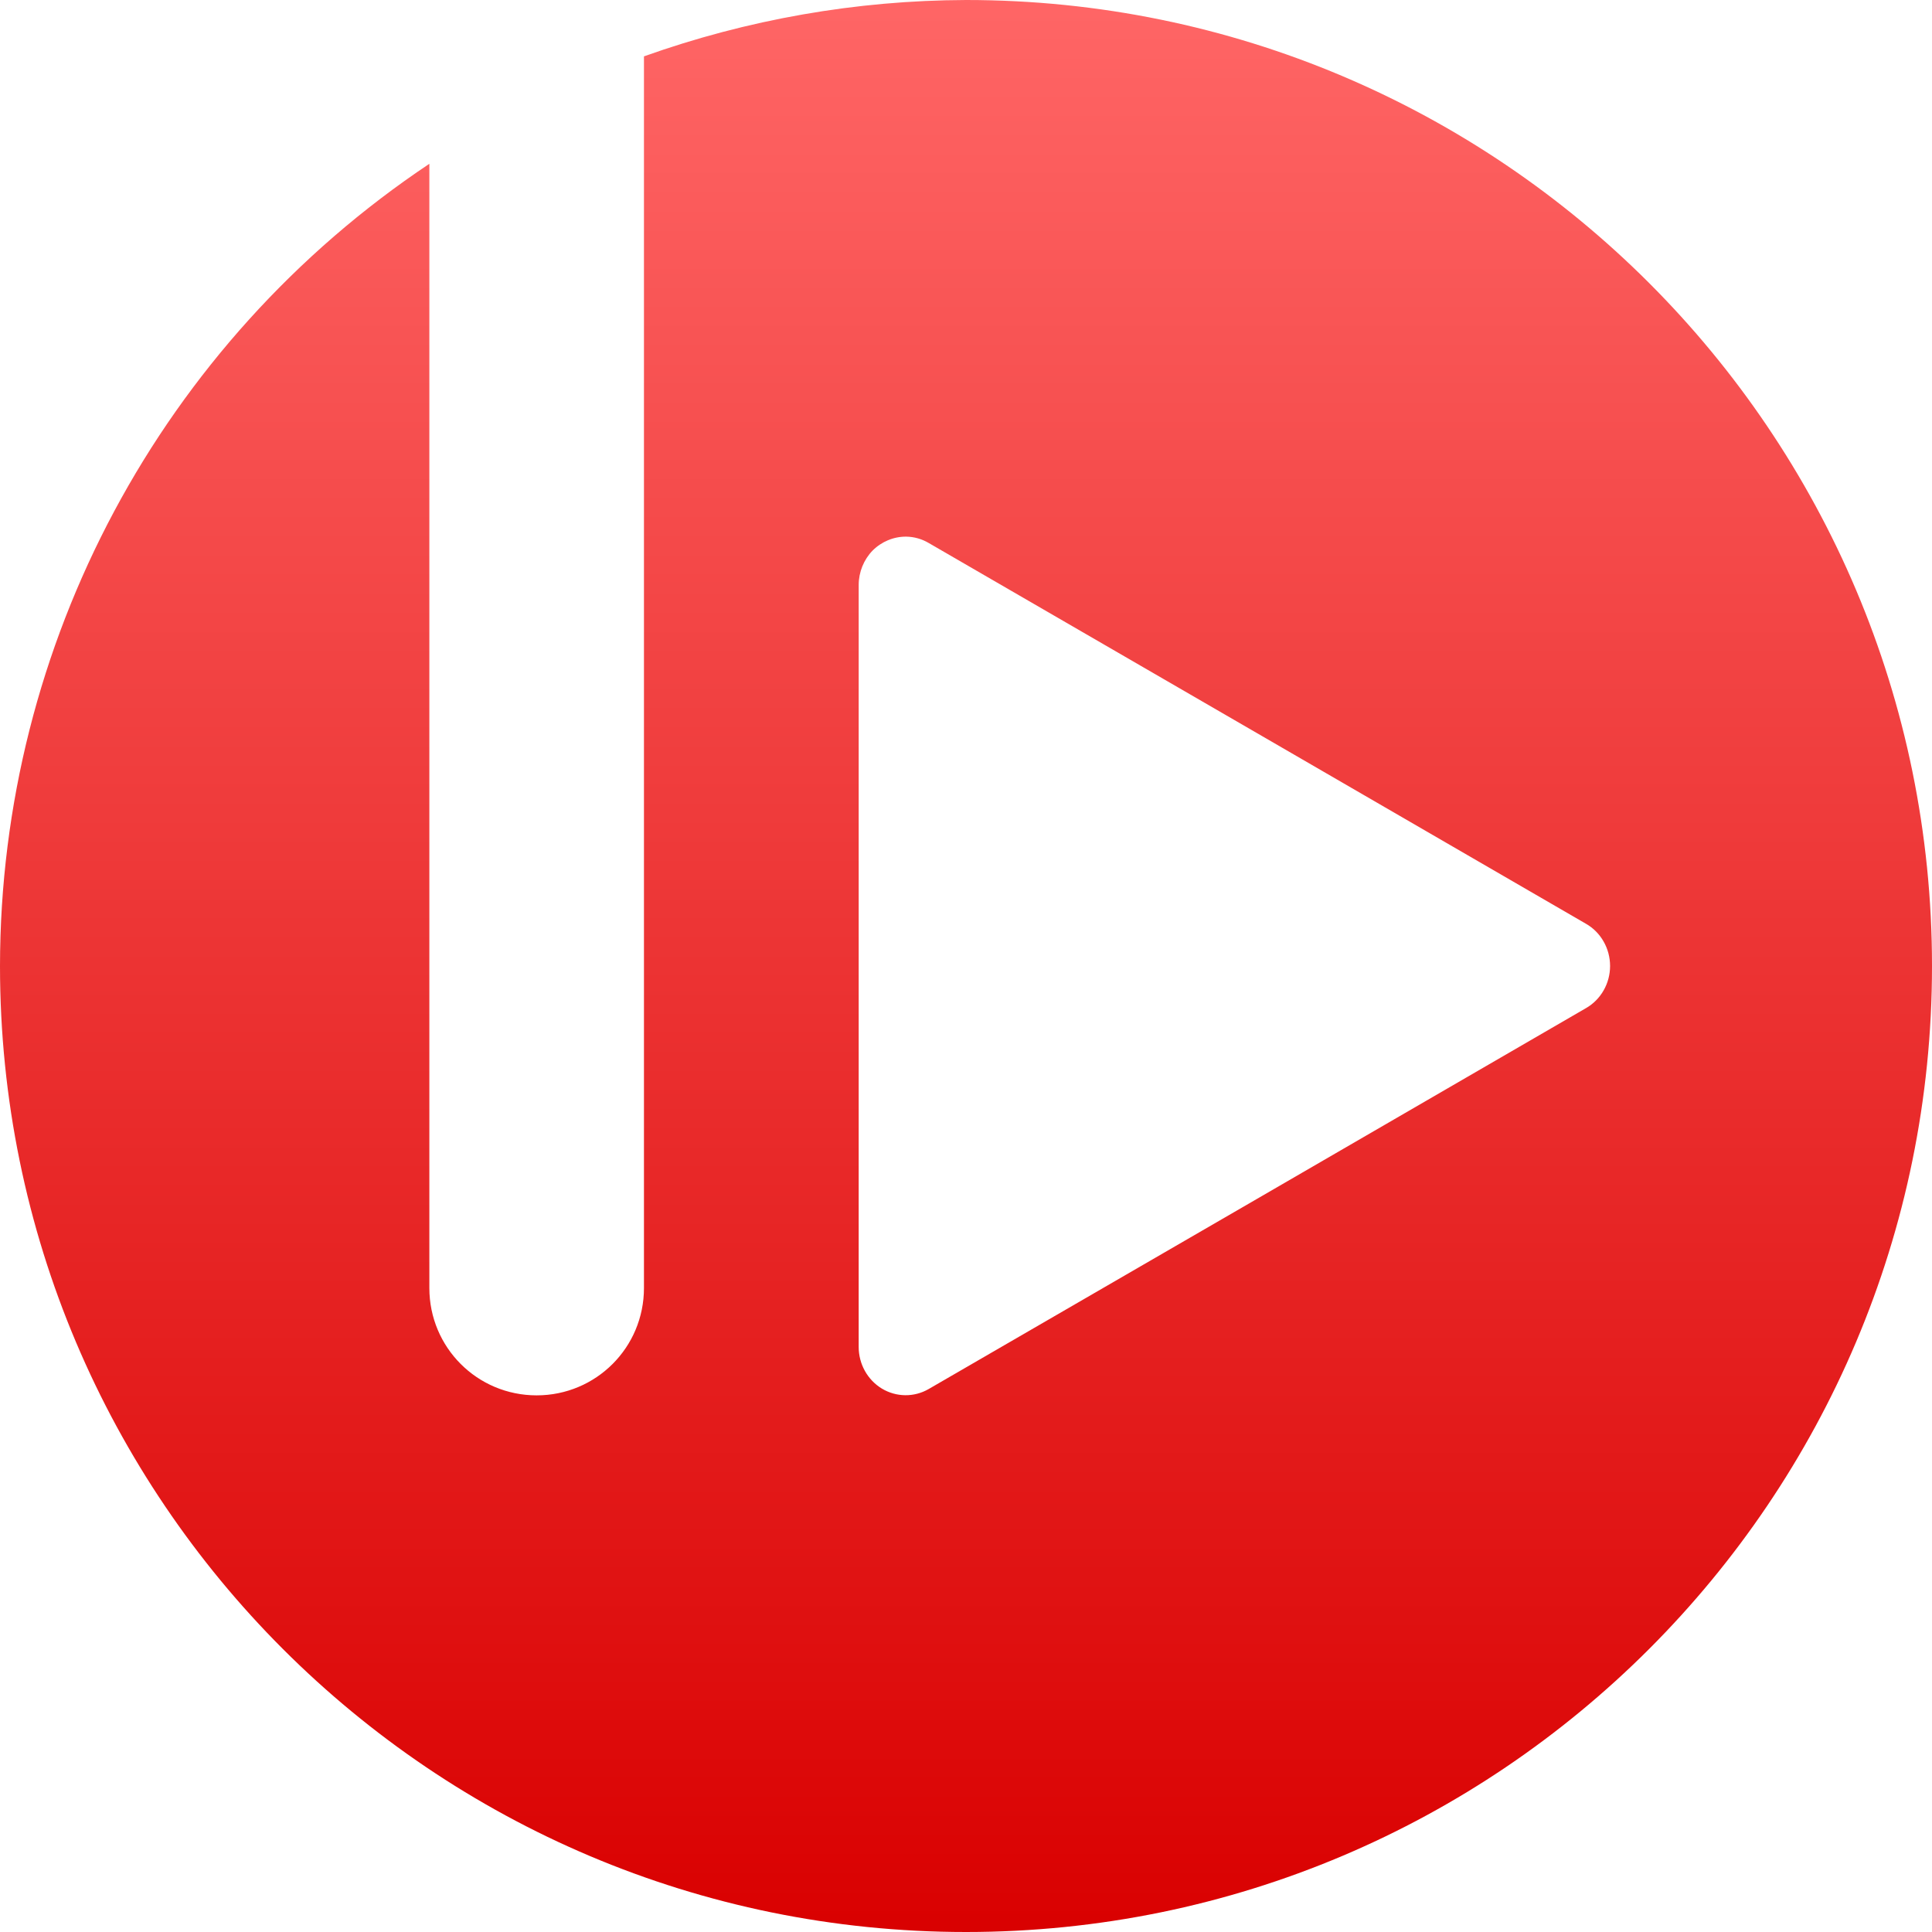 <svg xmlns="http://www.w3.org/2000/svg" xmlns:xlink="http://www.w3.org/1999/xlink" width="64" height="64" viewBox="0 0 64 64" version="1.1">
<defs>
<linearGradient id="linear0" gradientUnits="userSpaceOnUse" x1="0" y1="0" x2="0" y2="1" gradientTransform="matrix(64,0,0,64,0,0)">
<stop offset="0" style="stop-color:#ff6666;stop-opacity:1;"/>
<stop offset="1" style="stop-color:#d90000;stop-opacity:1;"/>
</linearGradient>
</defs>
<g id="surface1">
<path style=" stroke:none;fill-rule:nonzero;fill:url(#linear0);" d="M 32 0 C 28.363 0.012 24.758 0.645 21.332 1.867 L 21.332 42.668 C 21.332 44.637 19.746 46.223 17.777 46.223 C 15.809 46.223 14.223 44.637 14.223 42.668 L 14.223 5.426 C 5.344 11.355 0.008 21.324 0 32 C 0 49.672 14.328 64 32 64 C 49.672 64 64 49.672 64 32 C 64 14.328 49.672 0 32 0 Z M 30.02 17.777 C 30.281 17.781 30.535 17.852 30.766 17.988 L 41.652 24.293 L 52.539 30.602 C 53.031 30.883 53.336 31.422 53.336 32 C 53.336 32.578 53.031 33.113 52.539 33.395 L 41.652 39.707 L 30.766 46.012 C 30.281 46.293 29.691 46.285 29.215 46 C 28.738 45.711 28.445 45.188 28.445 44.617 L 28.445 19.379 C 28.445 18.953 28.613 18.539 28.906 18.238 C 29.203 17.941 29.605 17.773 30.02 17.777 Z M 30.02 17.777 "/>
</g>
</svg>
